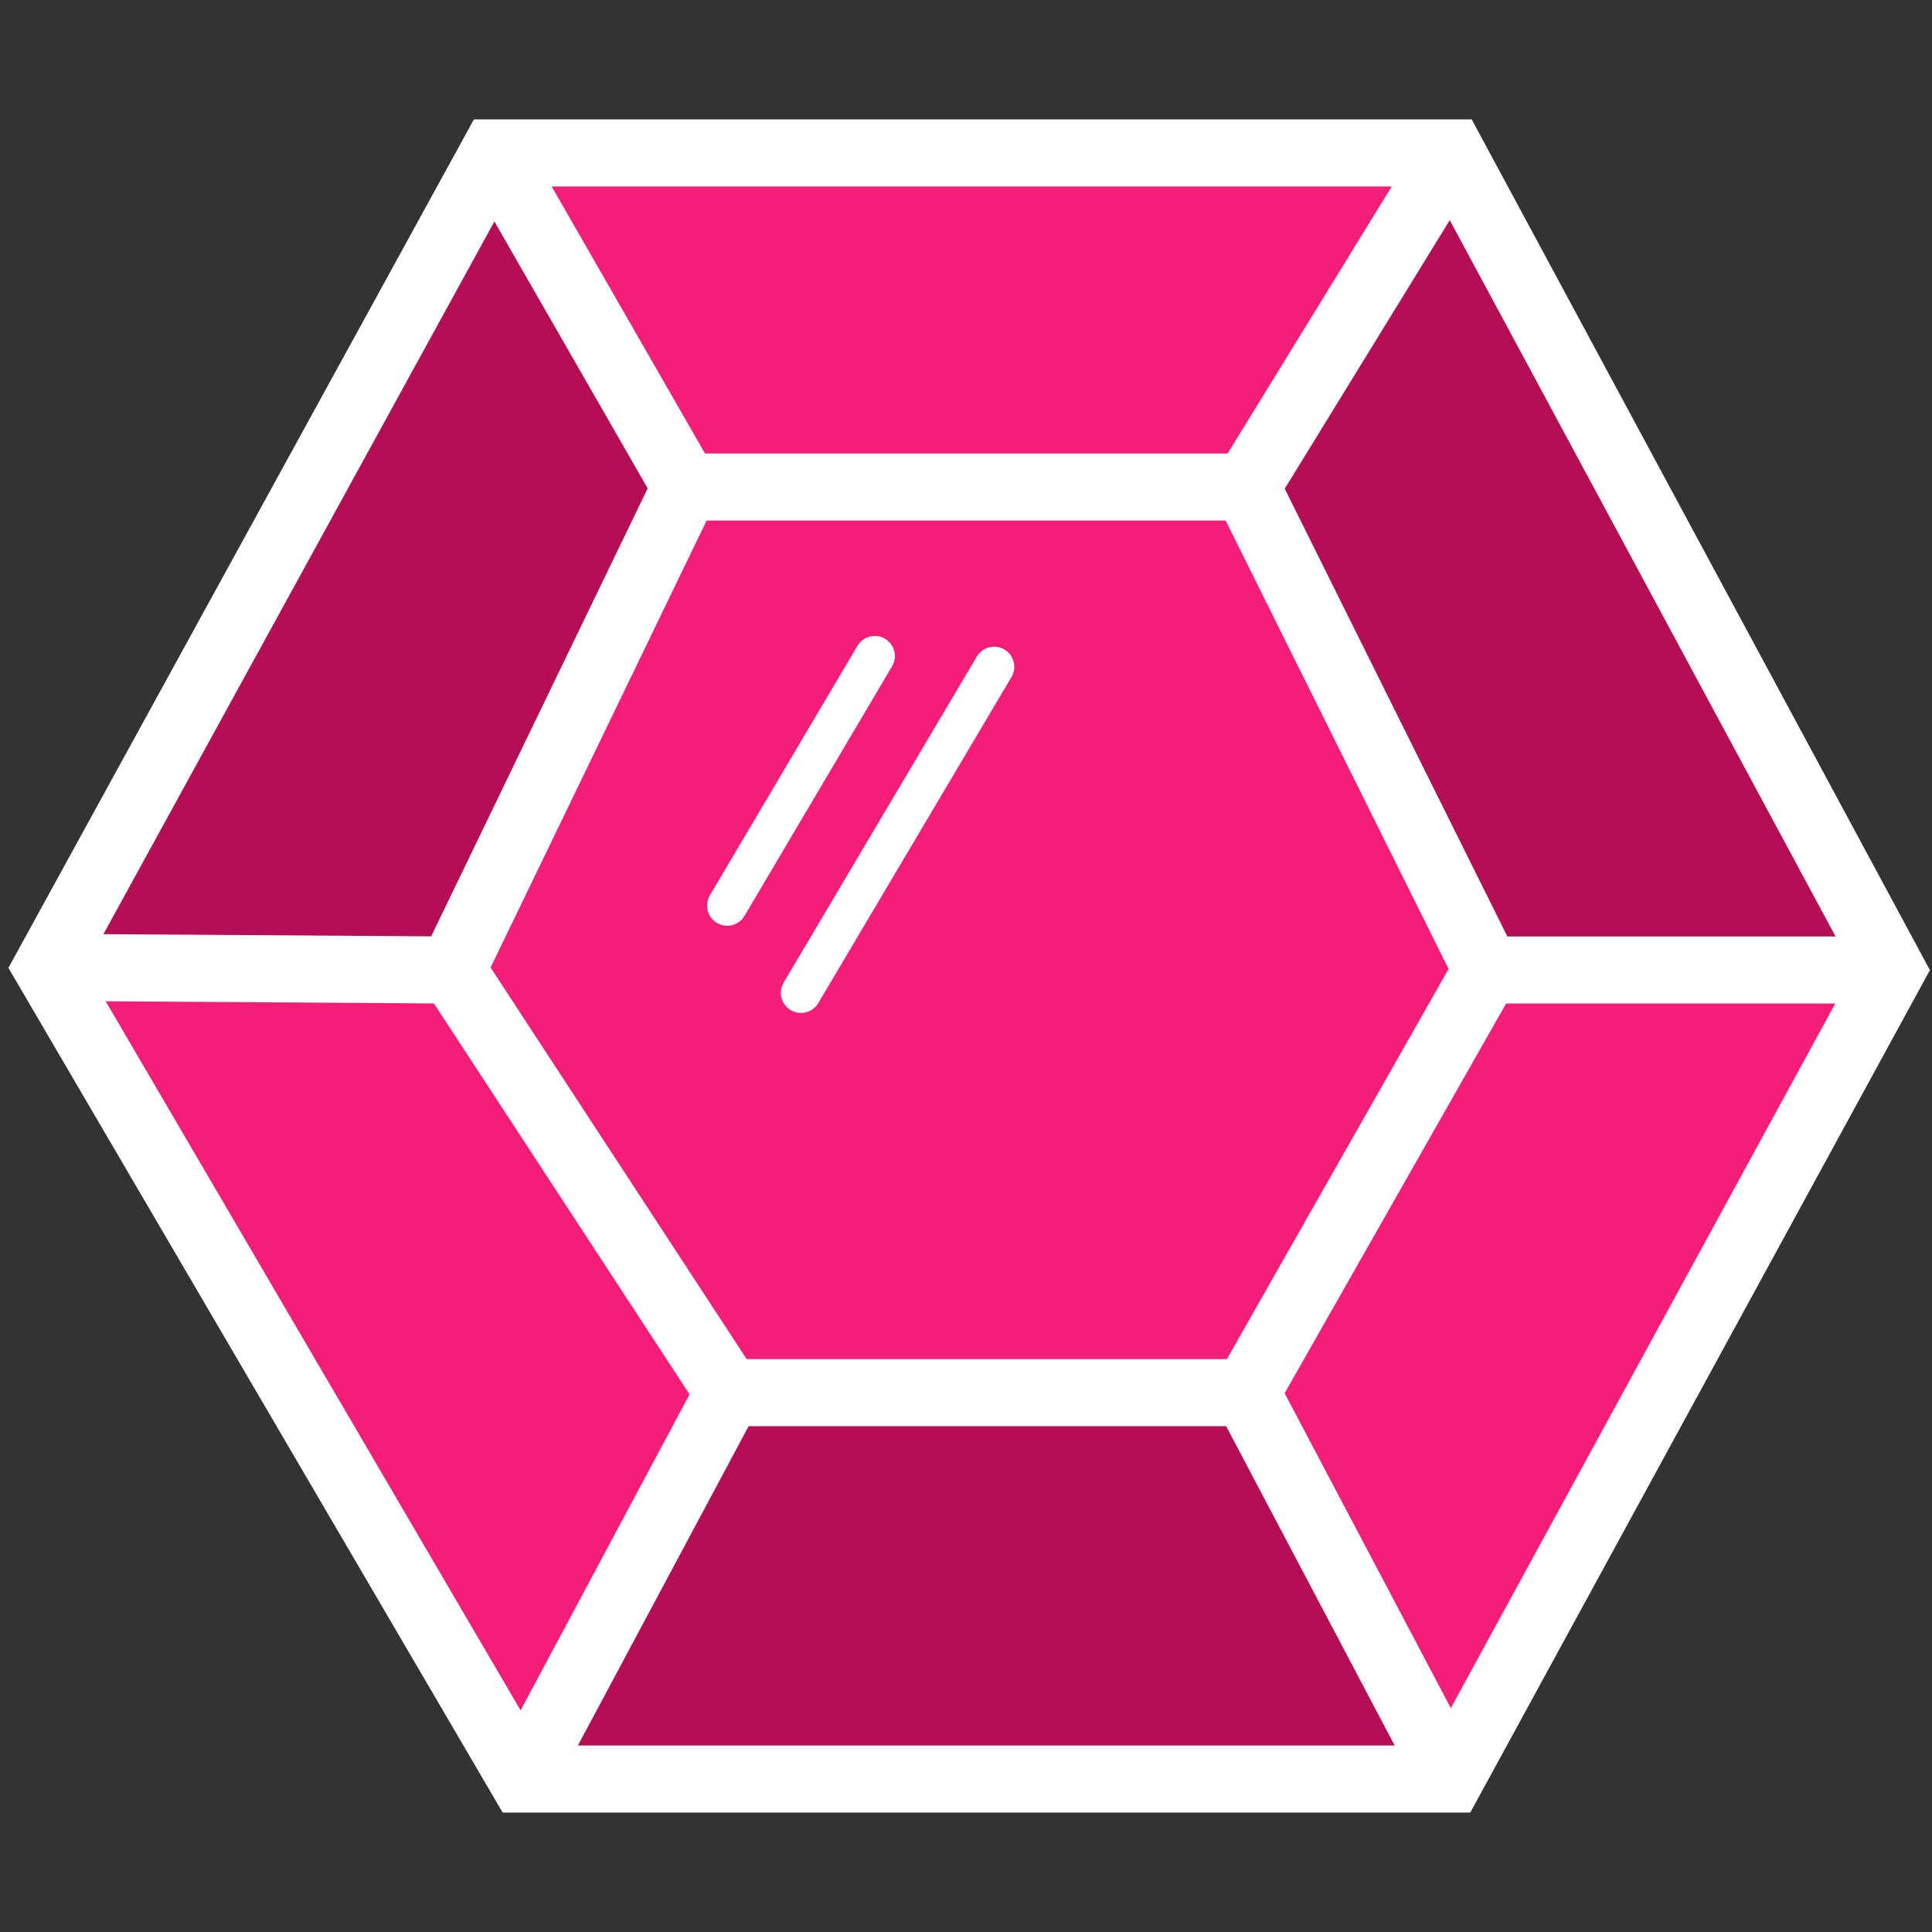 <?xml version="1.0" encoding="utf-8"?>
<!-- Generator: Adobe Illustrator 21.0.0, SVG Export Plug-In . SVG Version: 6.00 Build 0)  -->
<svg version="1.1" id="Layer_1" xmlns="http://www.w3.org/2000/svg" xmlns:xlink="http://www.w3.org/1999/xlink" x="0px" y="0px"
	 viewBox="0 0 144 144" style="enable-background:new 0 0 144 144;" xml:space="preserve">
<rect x="0" y="0" width="144" height="144" fill="#333333" stroke="none"/>
<style type="text/css">
	.st0{fill:#F8921C;}
	.st1{fill:#E09031;}
	.st2{clip-path:url(#SVGID_3_);}
	.st3{clip-path:url(#SVGID_4_);fill:#FFFFFF;}
	.st4{clip-path:url(#SVGID_7_);}
	.st5{clip-path:url(#SVGID_8_);fill:#F5901B;}
	.st6{fill:#B40F55;}
	.st7{fill:#F41D78;}
	.st8{fill:none;stroke:#FFFFFF;stroke-width:5;stroke-miterlimit:10;}
	.st9{fill:none;stroke:#FFFFFF;stroke-width:3;stroke-linecap:round;stroke-linejoin:round;stroke-miterlimit:10;}
</style>
<g id="XMLID_2_">
	<g>
		<polygon class="st6" points="108.2,11.4 141,72.3 110.8,72.3 92.9,36.3 		"/>
		<polygon class="st7" points="141,72.3 108.1,132.6 92.9,103.8 110.8,72.3 		"/>
		<polygon class="st7" points="92.9,36.3 110.8,72.3 92.9,103.8 54.3,103.8 33.7,72.3 51.1,36.3 		"/>
		<polygon class="st7" points="108.2,11.4 92.9,36.3 51.1,36.3 36.8,11.4 		"/>
		<polygon class="st6" points="92.9,103.8 108.1,132.6 38.9,132.6 54.3,103.8 		"/>
		<polygon class="st7" points="33.7,72.3 54.3,103.8 38.9,132.6 3.5,72.1 		"/>
		<polygon class="st6" points="36.8,11.4 51.1,36.3 33.7,72.3 3.5,72.1 		"/>
	</g>
	<g>
		<polygon class="st8" points="36.8,11.4 3.5,72.1 38.9,132.6 108.1,132.6 141,72.3 108.2,11.4 		"/>
		<polyline class="st8" points="36.8,11.4 51.1,36.3 92.9,36.3 108.2,11.4 		"/>
		<polyline class="st8" points="141,72.3 110.8,72.3 92.9,36.3 		"/>
		<polyline class="st8" points="108.1,132.6 92.9,103.8 54.3,103.8 38.9,132.6 		"/>
		<polyline class="st8" points="3.5,72.1 33.7,72.3 51.1,36.3 		"/>
		<line class="st8" x1="54.3" y1="103.8" x2="33.7" y2="72.3"/>
		<line class="st8" x1="92.9" y1="103.8" x2="110.8" y2="72.3"/>
	</g>
</g>
<line class="st9" x1="65.2" y1="48.9" x2="54.2" y2="67.5"/>
<line class="st9" x1="74.1" y1="49.7" x2="59.7" y2="74"/>
</svg>
